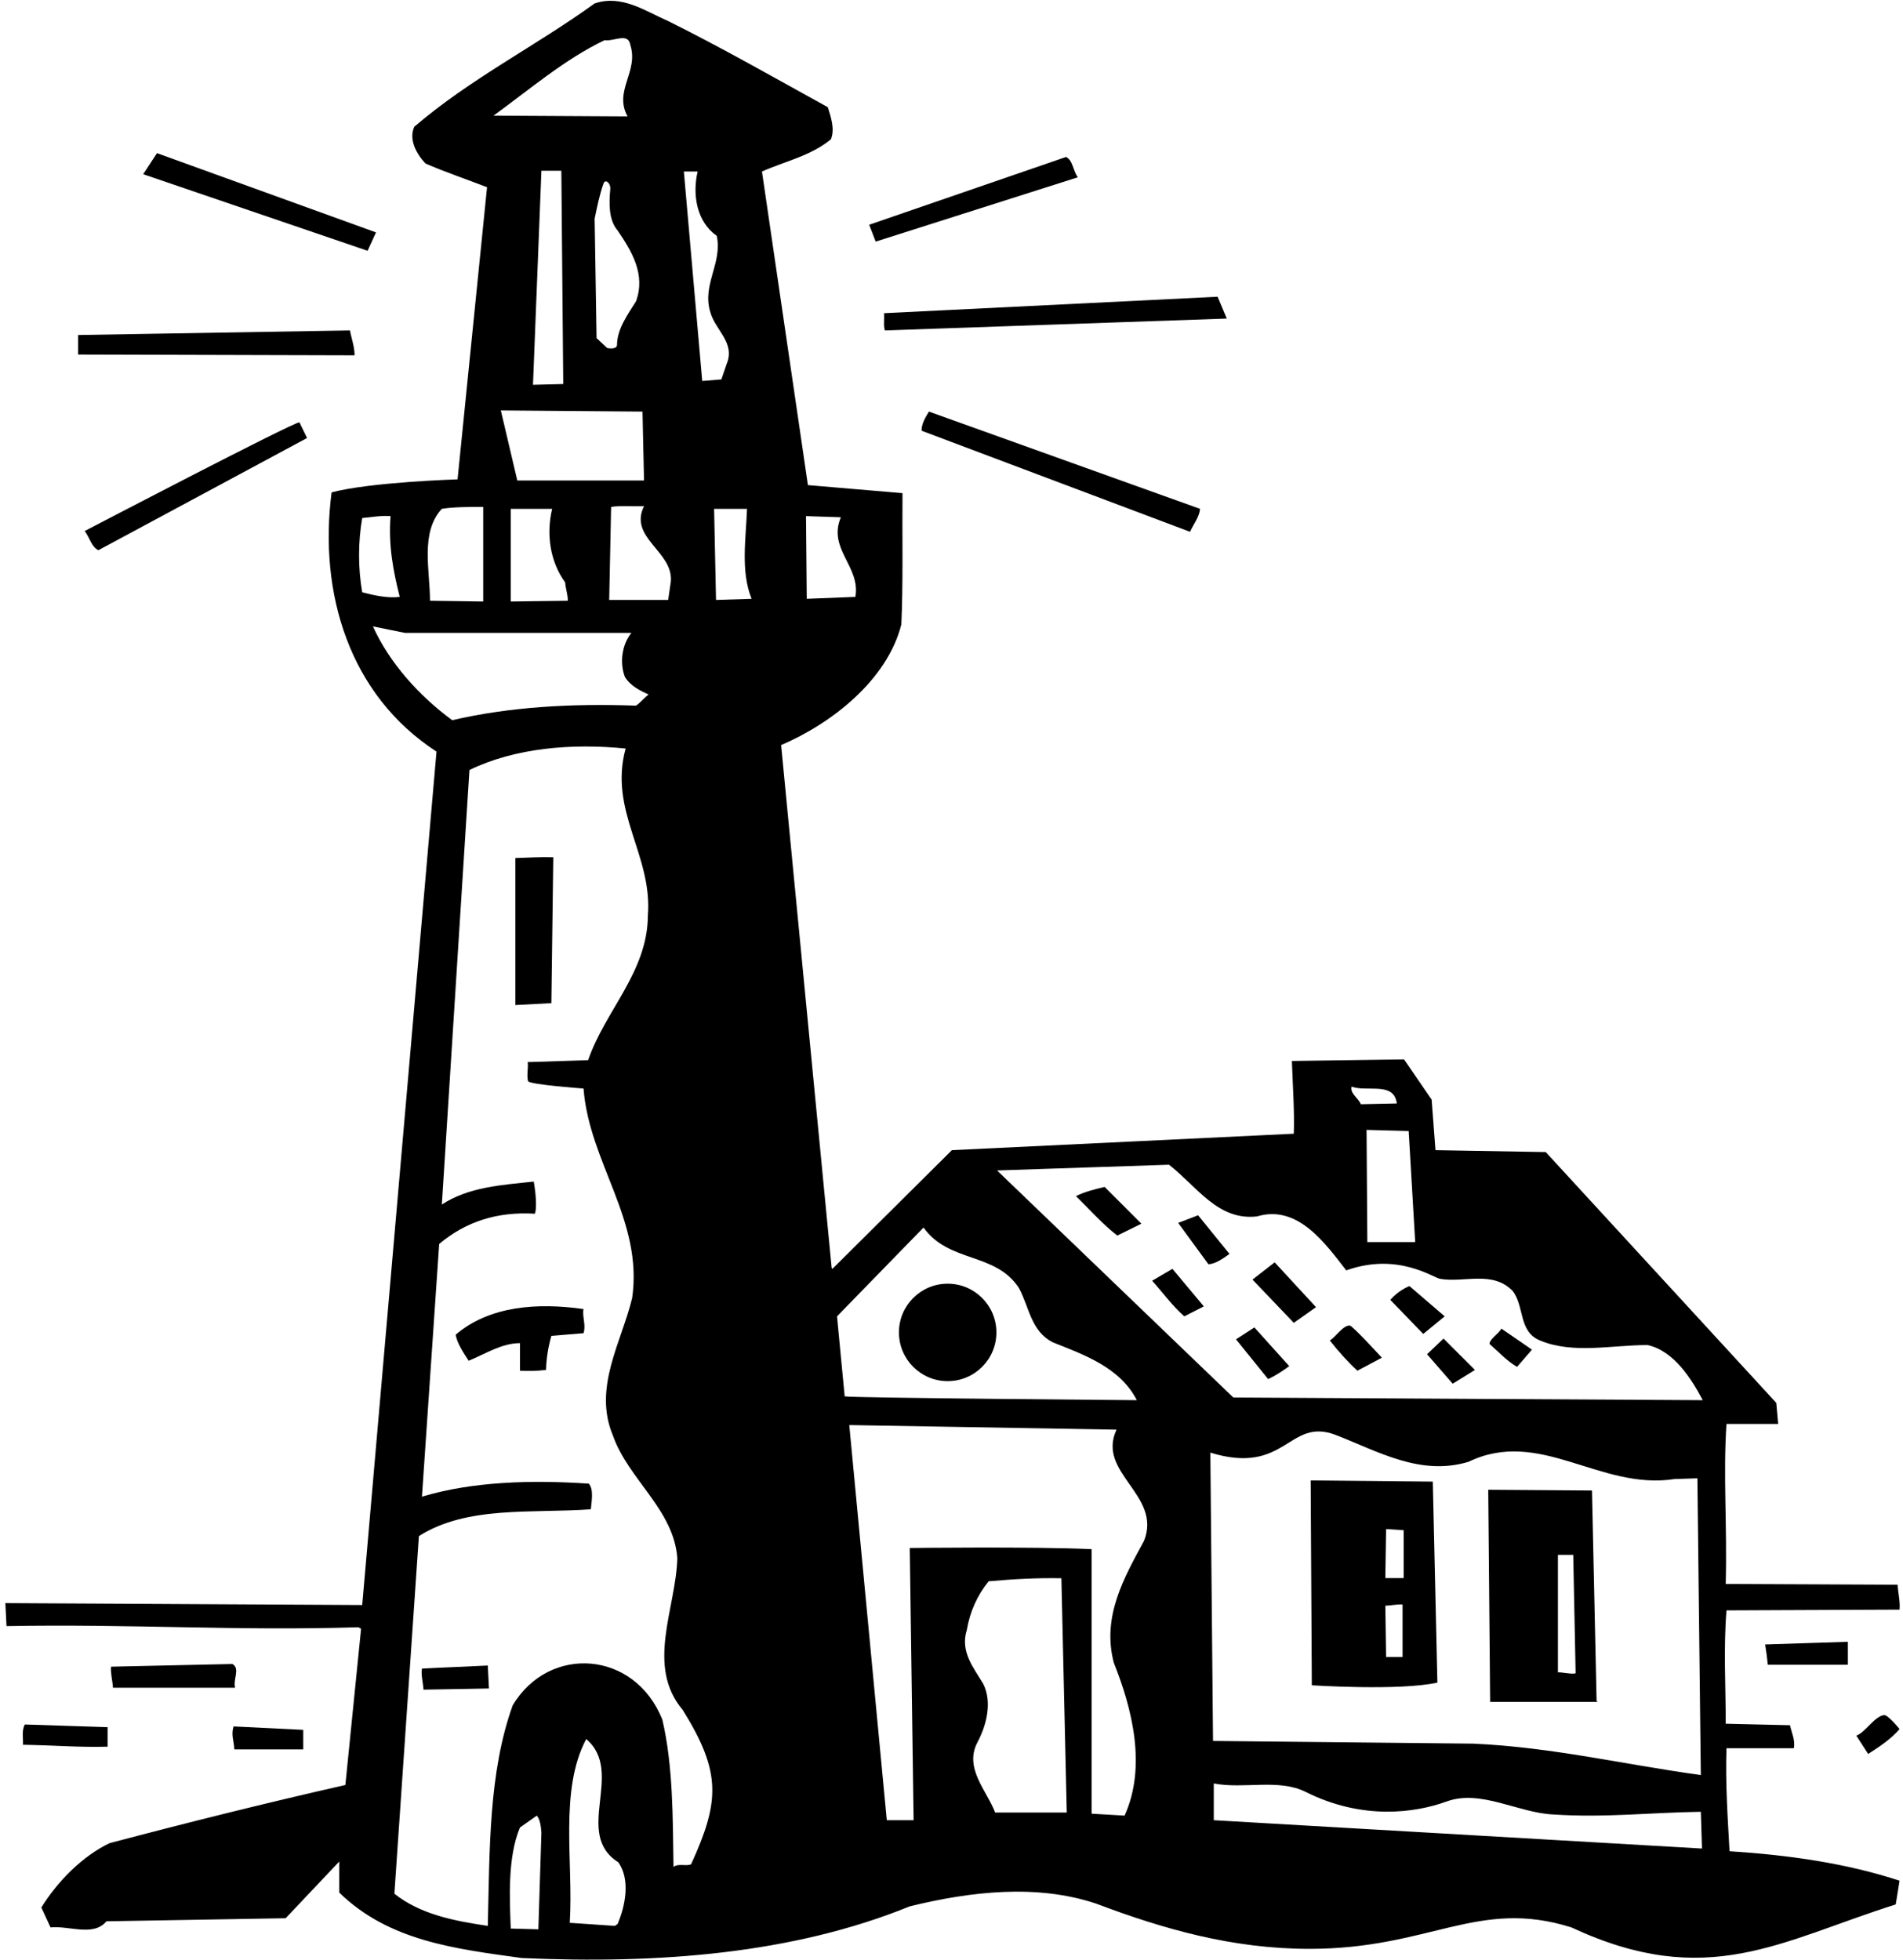 <?xml version="1.0" encoding="UTF-8"?>
<svg xmlns="http://www.w3.org/2000/svg" xmlns:xlink="http://www.w3.org/1999/xlink" width="497pt" height="512pt" viewBox="0 0 497 512" version="1.1">
<g id="surface1">
<path style=" stroke:none;fill-rule:nonzero;fill:rgb(0%,0%,0%);fill-opacity:1;" d="M 91.398 86.301 L 20.398 87.5 L 20.398 92.602 L 92.602 92.801 C 92.602 90.5 91.801 88.5 91.398 86.301 "/>
<path style=" stroke:none;fill-rule:nonzero;fill:rgb(0%,0%,0%);fill-opacity:1;" d="M 98.199 60.699 L 41 40 L 37.398 45.5 L 96 65.5 L 98.199 60.699 "/>
<path style=" stroke:none;fill-rule:nonzero;fill:rgb(0%,0%,0%);fill-opacity:1;" d="M 28.102 456.199 L 28.102 451.098 L 6.5 450.402 C 5.602 451.902 6.102 454.199 6 455.699 C 13.301 455.801 20.602 456.402 28.102 456.199 "/>
<path style=" stroke:none;fill-rule:nonzero;fill:rgb(0%,0%,0%);fill-opacity:1;" d="M 281.5 46.301 C 280.199 44.602 280.199 41.801 278.398 41 L 227 58.699 L 228.699 63.102 L 281.5 46.301 "/>
<path style=" stroke:none;fill-rule:nonzero;fill:rgb(0%,0%,0%);fill-opacity:1;" d="M 25.699 143.699 L 80.199 114.398 L 78.199 110.301 C 76.699 110.199 22.102 138.699 22.102 138.699 C 23.398 140.301 23.898 142.898 25.699 143.699 "/>
<path style=" stroke:none;fill-rule:nonzero;fill:rgb(0%,0%,0%);fill-opacity:1;" d="M 310.801 138.898 C 311.699 136.898 313.301 134.898 313.398 132.898 L 242.602 107.5 C 241.699 109 240.602 110.801 240.699 112.5 L 310.801 138.898 "/>
<path style=" stroke:none;fill-rule:nonzero;fill:rgb(0%,0%,0%);fill-opacity:1;" d="M 231.102 86.301 L 320.398 83.199 L 318 77.5 L 230.898 81.801 C 231 83.301 230.699 85 231.102 86.301 "/>
<path style=" stroke:none;fill-rule:nonzero;fill:rgb(0%,0%,0%);fill-opacity:1;" d="M 61.199 456.902 L 79.199 456.902 L 79.199 451.801 L 61 450.902 C 60.301 453.199 61.102 454.598 61.199 456.902 "/>
<path style=" stroke:none;fill-rule:nonzero;fill:rgb(0%,0%,0%);fill-opacity:1;" d="M 482.602 434.801 L 482.602 428.801 C 475.398 429 468.199 429.301 461 429.5 C 461.301 431.301 461.5 433 461.699 434.801 L 482.602 434.801 "/>
<path style=" stroke:none;fill-rule:nonzero;fill:rgb(0%,0%,0%);fill-opacity:1;" d="M 495.602 413.902 L 450.699 413.699 C 451.102 398.102 450 385.5 450.898 371.898 L 464.398 371.898 L 463.898 366.398 L 403.699 300.898 L 374.898 300.398 L 373.898 287.199 L 366.699 276.699 L 337.398 277.102 C 337.602 283.199 338.102 290.199 337.898 296.102 L 248.602 300.398 L 217.398 331.398 L 217.199 331.102 L 204 194.602 C 217.102 189 231.699 177.699 235.398 163.102 C 235.898 152.5 235.602 139.398 235.699 128.801 L 211 126.699 L 199 44.801 C 205 42.102 211.602 40.801 217 36.398 C 218.102 33.699 217 30.602 216.199 28 C 202.398 20.398 188.602 12.5 174.5 5.5 C 168.5 2.898 162.398 -1.5 155.301 0.898 C 139.801 12.102 122.898 20.5 108.199 33.102 C 106.699 36.398 108.699 40.102 111.102 42.699 C 116.398 45 121.801 46.801 127.199 48.898 L 119.5 125.199 C 119.5 125.199 96.699 125.898 86.602 128.602 C 83.199 154.898 91.199 181.5 114 196.301 L 94.602 419.199 L 1.398 418.699 L 1.699 424.699 C 34.398 424.098 61.898 426 93.602 425 L 94.301 425.402 L 90.199 466.199 C 69.5 470.898 49 476 28.602 481.398 C 21.5 484.801 15 491.398 10.801 498.199 L 13.199 503.398 C 18.102 502.898 24.398 505.898 27.801 501.801 L 74.602 501 L 88.602 486.199 L 88.602 494.301 C 101.602 507 119 509 136.301 511.398 C 172 513 207.102 510.301 237.602 497.898 C 253.5 494 270.801 492 286.301 497.199 C 303.801 503.801 321.801 509 342 509 C 373.5 509 386 495.699 410.398 503.398 C 445.883 519.945 464.949 506.922 495.102 497.398 L 496.102 491.199 C 482.102 486.602 467.102 484.5 451.699 483.5 C 451.199 474.398 450.602 465.898 450.898 456.598 L 468.5 456.598 C 468.898 454.402 467.898 452.598 467.5 450.598 L 450.699 450.199 C 450.699 440 450.102 430.699 450.898 420.598 L 496.102 420.402 C 496.301 418.098 495.699 416.098 495.602 413.902 Z M 219.602 135.102 C 216.102 143.398 224.801 147.898 223.398 155.898 L 210.699 156.398 L 210.5 134.801 Z M 182.199 44.801 C 180.801 50.801 181.898 57.898 187.199 61.602 C 188.699 68.801 183.301 74.301 185.5 81.5 C 186.699 86.102 192.102 89.5 189.801 95 L 188.398 99.102 L 183.398 99.5 L 178.602 44.801 Z M 175.199 151.898 L 174.5 156.699 L 159.102 156.699 L 159.602 132.398 C 162 132 165.398 132.301 168.199 132.199 C 164.102 140.5 175.898 144 175.199 151.898 Z M 168.199 125.5 L 135.102 125.5 L 130.801 107.199 L 167.801 107.5 Z M 147.602 152.102 C 147.699 153.699 148.301 155.199 148.301 156.898 L 133.398 157.102 L 133.398 132.898 L 144.199 132.898 C 142.602 139.602 143.699 146.801 147.602 152.102 Z M 139.199 100.5 L 141.398 44.602 L 146.602 44.602 L 147.102 100.301 Z M 166.102 78.699 C 164 82.074 161.168 85.898 161.148 90.047 C 161.145 91.43 158.57 90.895 158.57 90.895 L 155.801 88.301 L 155.301 57.102 C 155.945 54.02 156.59 50.781 157.641 47.871 C 158.055 46.719 159.531 47.742 159.379 49.441 C 159.035 53.211 158.957 57.441 161.301 60.199 C 164.898 65.5 168.699 71.602 166.102 78.699 Z M 157.898 10.5 C 160.199 10.898 164.102 8.398 164.602 11.699 C 166.898 18.699 160.199 23.699 163.898 30.398 L 128.898 30.199 C 138.398 23.301 147.602 15.398 157.898 10.5 Z M 115.398 132.898 C 118.301 132.398 122.602 132.398 126.199 132.398 L 126.199 157.102 L 112.301 156.898 C 112.301 149 109.699 139 115.398 132.898 Z M 94.602 135.301 C 97 135.102 99.398 134.602 102 134.801 C 101.398 142.398 102.699 149.199 104.398 155.898 C 101.301 156.301 97.699 155.5 94.602 154.699 C 93.5 148.398 93.5 141.602 94.602 135.301 Z M 97.398 163.602 L 105.801 165.301 L 164.898 165.301 C 162.398 168.398 161.801 173.102 163.199 176.801 C 164.699 179.199 167.199 180.398 169.398 181.398 C 168.301 182.199 167.301 183.5 166.102 184.301 C 149.301 183.699 133.199 184.602 118.102 188.102 C 109.398 181.699 101.699 173.102 97.398 163.602 Z M 140.602 503.898 L 133.398 503.699 C 133.102 496.199 132.5 485.102 135.801 477.301 L 140.199 474.199 C 141.102 475.199 141.301 477.301 141.398 478.699 Z M 161.301 502.5 L 160.602 503 L 148.801 502.199 C 149.801 486.398 146 467.602 153.102 454.199 C 163.301 462.898 149.602 478.898 161.5 486.398 C 164.699 491 163.301 497.801 161.301 502.5 Z M 180.5 486.898 C 179.301 487.5 177.102 486.602 175.898 487.602 C 175.699 474.5 175.801 461.301 173 449.199 C 165.855 431.047 143.41 429.453 133.898 445.402 C 127.602 462.898 127.898 483 127.398 503 C 118.602 501.699 109.801 500 103 494.602 L 109.398 401.199 C 122 393.199 138.801 395.301 154.301 394.199 C 154.5 392.102 155.102 389.102 153.801 387.5 C 139 386.5 123.5 386.898 110.199 390.898 L 114.699 324.898 C 121.699 319 130 316.398 139.699 317 C 140.5 314.602 139.398 308.602 139.398 308.602 C 131 309.5 122.398 310 115.398 314.602 L 122.602 201.102 C 134.602 195.301 149.398 194.102 163.398 195.5 C 158.898 211.898 170.5 223.301 169.199 239.199 C 169.102 253.898 158 264 153.602 276.898 L 137.801 277.398 C 138.051 278.578 137.484 280.922 137.914 282.379 C 138.172 283.266 152.398 284.301 152.398 284.301 C 153.898 303.699 168 318.699 165.102 339 C 162.301 350.602 154.801 362.5 160.102 375 C 164.102 386.398 176 394.301 176.898 407 C 176.5 420.199 168.602 435.098 178.301 446.598 C 188.516 462.988 187.922 470.578 180.5 486.898 Z M 187 156.699 L 186.5 132.898 L 195.102 132.898 C 194.801 140.699 193.398 149.301 196.301 156.398 Z M 367.898 295.398 L 369.602 324.398 L 357.102 324.398 L 356.898 295.102 Z M 353 283.801 C 354.816 284.48 357.277 284.254 359.484 284.348 C 362.133 284.461 364.418 285.035 364.801 288.199 L 355.398 288.398 C 354.801 286.801 352.5 285.602 353 283.801 Z M 218.602 343.801 L 241.199 320.602 C 247.801 329.898 260 327 266.102 336.398 C 268.801 341.301 269.199 347.699 275 350.602 C 283 353.801 292.5 357.102 296.898 365.699 C 296.898 365.699 221.898 365.102 220.602 364.699 Z M 259.898 473.398 C 257.699 467.602 251.699 461.801 255.301 455 C 257.602 450.699 259.199 444.598 256.801 439.801 C 254.301 435.598 250.699 431.402 252.5 425.699 C 253.301 421 255.199 416.699 258.199 413 C 265 412.402 270.398 412.098 277.199 412.199 L 278.602 473.398 Z M 298.801 402.398 C 293.602 412 287.699 422.199 290.898 434.301 C 295.699 446.301 299.5 461.402 293.699 474.199 L 285.102 473.699 L 285.102 404.602 C 269.602 403.898 237.602 404.301 237.602 404.301 L 238.602 475.398 L 231.602 475.398 L 221.801 372.199 L 291.602 373.398 C 286.301 384.699 303.5 390.398 298.801 402.398 Z M 316.102 379.398 C 336 385.5 336.5 370 348.898 374.801 C 359.723 378.988 370.898 385.602 383.5 381.801 C 402.199 372.801 417.801 389.301 437.301 386.301 L 443.301 386.102 L 444.199 463.602 C 424.398 460.902 405.301 456.301 384.699 455.402 L 316.801 454.699 Z M 317 475.398 L 317 465.801 C 324.883 467.328 333.918 464.469 340.996 468.012 C 355.859 475.453 369.633 473.492 377.82 470.508 C 386.68 467.277 396.406 473.461 405.602 473.898 C 419.199 474.801 430.801 473.398 444.199 473.199 L 444.5 482.801 Z M 322.102 365 L 260.398 305.699 C 275.102 305.199 290.602 304.699 305.301 304.199 C 312.602 309.898 318.102 318.898 328.301 317.699 C 339 314.5 346.199 324.898 351.602 331.801 C 365 327 374.305 333.703 376.082 334.008 C 382.465 335.09 389.684 331.781 395 337.102 C 398.199 341.102 396.5 347.801 402.199 350.102 C 410.801 353.699 420.801 351.301 430.301 351.301 C 437.102 352.801 441.699 360 444.699 365.699 L 322.102 365 "/>
<path style=" stroke:none;fill-rule:nonzero;fill:rgb(0%,0%,0%);fill-opacity:1;" d="M 144.5 223.898 C 141.102 223.801 137.898 224 134.602 224.102 L 134.602 262.5 L 144 262 L 144.5 223.898 "/>
<path style=" stroke:none;fill-rule:nonzero;fill:rgb(0%,0%,0%);fill-opacity:1;" d="M 152.398 341.898 C 140.5 340.199 127.898 341 119 348.602 C 119.398 350.898 121.102 353.398 122.398 355.398 C 126.801 353.602 131 350.801 135.801 350.801 L 135.801 358 C 137.801 358.102 140.102 358.102 142.602 357.801 C 142.699 354.602 143.199 351.699 144 348.898 L 152.398 348.199 C 153.102 346.102 152 343.801 152.398 341.898 "/>
<path style=" stroke:none;fill-rule:nonzero;fill:rgb(0%,0%,0%);fill-opacity:1;" d="M 110.199 435.801 C 109.898 437.402 110.5 439.5 110.602 441.301 L 127.699 441 L 127.398 435 C 121.699 435.301 115.699 435.5 110.199 435.801 "/>
<path style=" stroke:none;fill-rule:nonzero;fill:rgb(0%,0%,0%);fill-opacity:1;" d="M 247.5 335.273 C 240.473 335.273 234.773 340.973 234.773 348 C 234.773 355.027 240.473 360.727 247.5 360.727 C 254.527 360.727 260.227 355.027 260.227 348 C 260.227 340.973 254.527 335.273 247.5 335.273 "/>
<path style=" stroke:none;fill-rule:nonzero;fill:rgb(0%,0%,0%);fill-opacity:1;" d="M 368.102 335.898 C 366.301 336.602 364.398 338 363.102 339.5 L 371.699 348.398 L 377.301 343.801 L 368.102 335.898 "/>
<path style=" stroke:none;fill-rule:nonzero;fill:rgb(0%,0%,0%);fill-opacity:1;" d="M 307.699 319.398 L 315.602 330.199 C 317.5 330.102 319.398 328.699 321.102 327.5 L 312.898 317.398 L 307.699 319.398 "/>
<path style=" stroke:none;fill-rule:nonzero;fill:rgb(0%,0%,0%);fill-opacity:1;" d="M 389 351 C 391.398 353.102 393.602 355.5 396.199 357 L 400.102 352.5 L 392.102 347 C 391.5 348.301 389.102 349.602 389 351 "/>
<path style=" stroke:none;fill-rule:nonzero;fill:rgb(0%,0%,0%);fill-opacity:1;" d="M 372.699 353.699 L 379.398 361.398 L 385.199 357.801 L 377 349.602 L 372.699 353.699 "/>
<path style=" stroke:none;fill-rule:nonzero;fill:rgb(0%,0%,0%);fill-opacity:1;" d="M 327.102 334.199 L 337.898 345.5 L 343.699 341.398 L 332.898 329.699 L 327.102 334.199 "/>
<path style=" stroke:none;fill-rule:nonzero;fill:rgb(0%,0%,0%);fill-opacity:1;" d="M 322.801 349.801 L 331.199 360.199 C 333.102 359.301 335.102 358 336.699 356.801 L 327.602 346.699 L 322.801 349.801 "/>
<path style=" stroke:none;fill-rule:nonzero;fill:rgb(0%,0%,0%);fill-opacity:1;" d="M 352.516 346.199 C 350.727 346.117 348.73 349.312 347.301 350.102 C 349.398 352.801 352.102 355.801 354.5 358 L 360.898 354.602 C 360.898 354.602 353.227 346.23 352.516 346.199 "/>
<path style=" stroke:none;fill-rule:nonzero;fill:rgb(0%,0%,0%);fill-opacity:1;" d="M 484.801 453.301 L 487.898 458.098 C 490.699 456.301 493.898 454.199 496.102 451.598 C 496.102 451.598 493.102 447.844 492.047 447.953 C 489.605 448.203 487.031 452.602 484.801 453.301 "/>
<path style=" stroke:none;fill-rule:nonzero;fill:rgb(0%,0%,0%);fill-opacity:1;" d="M 60.699 434.598 L 29 435.301 C 28.801 436.699 29.398 439 29.5 440.801 L 61.398 440.801 C 60.801 438.598 62.801 435.801 60.699 434.598 "/>
<path style=" stroke:none;fill-rule:nonzero;fill:rgb(0%,0%,0%);fill-opacity:1;" d="M 417.273 444.488 L 416.977 444.285 L 415.773 389.285 L 388.676 389.09 L 389.176 444.488 Z M 406.875 406.09 L 410.875 406.09 L 411.5 437 C 410.801 437.398 407.773 436.688 406.875 436.785 L 406.875 406.09 "/>
<path style=" stroke:none;fill-rule:nonzero;fill:rgb(0%,0%,0%);fill-opacity:1;" d="M 300.898 334.5 C 303.699 337.602 306.301 341.199 309.301 343.801 L 314.398 341.199 L 306.199 331.398 L 300.898 334.5 "/>
<path style=" stroke:none;fill-rule:nonzero;fill:rgb(0%,0%,0%);fill-opacity:1;" d="M 281 312.398 C 284.602 315.898 288 319.801 291.801 322.699 L 298.102 319.602 L 288.5 310 C 285.898 310.602 283.199 311.301 281 312.398 "/>
<path style=" stroke:none;fill-rule:nonzero;fill:rgb(0%,0%,0%);fill-opacity:1;" d="M 342.301 386.66 L 342.602 440.16 C 342.602 440.16 365.398 441.66 375.398 439.465 L 374.199 386.965 Z M 366.301 432.762 L 362 432.762 L 361.801 419.363 C 363.301 419.363 364.699 418.965 366.301 419.062 Z M 366.602 412.16 L 361.801 412.16 L 362 399.363 L 366.602 399.66 L 366.602 412.16 "/>
</g>
</svg>
